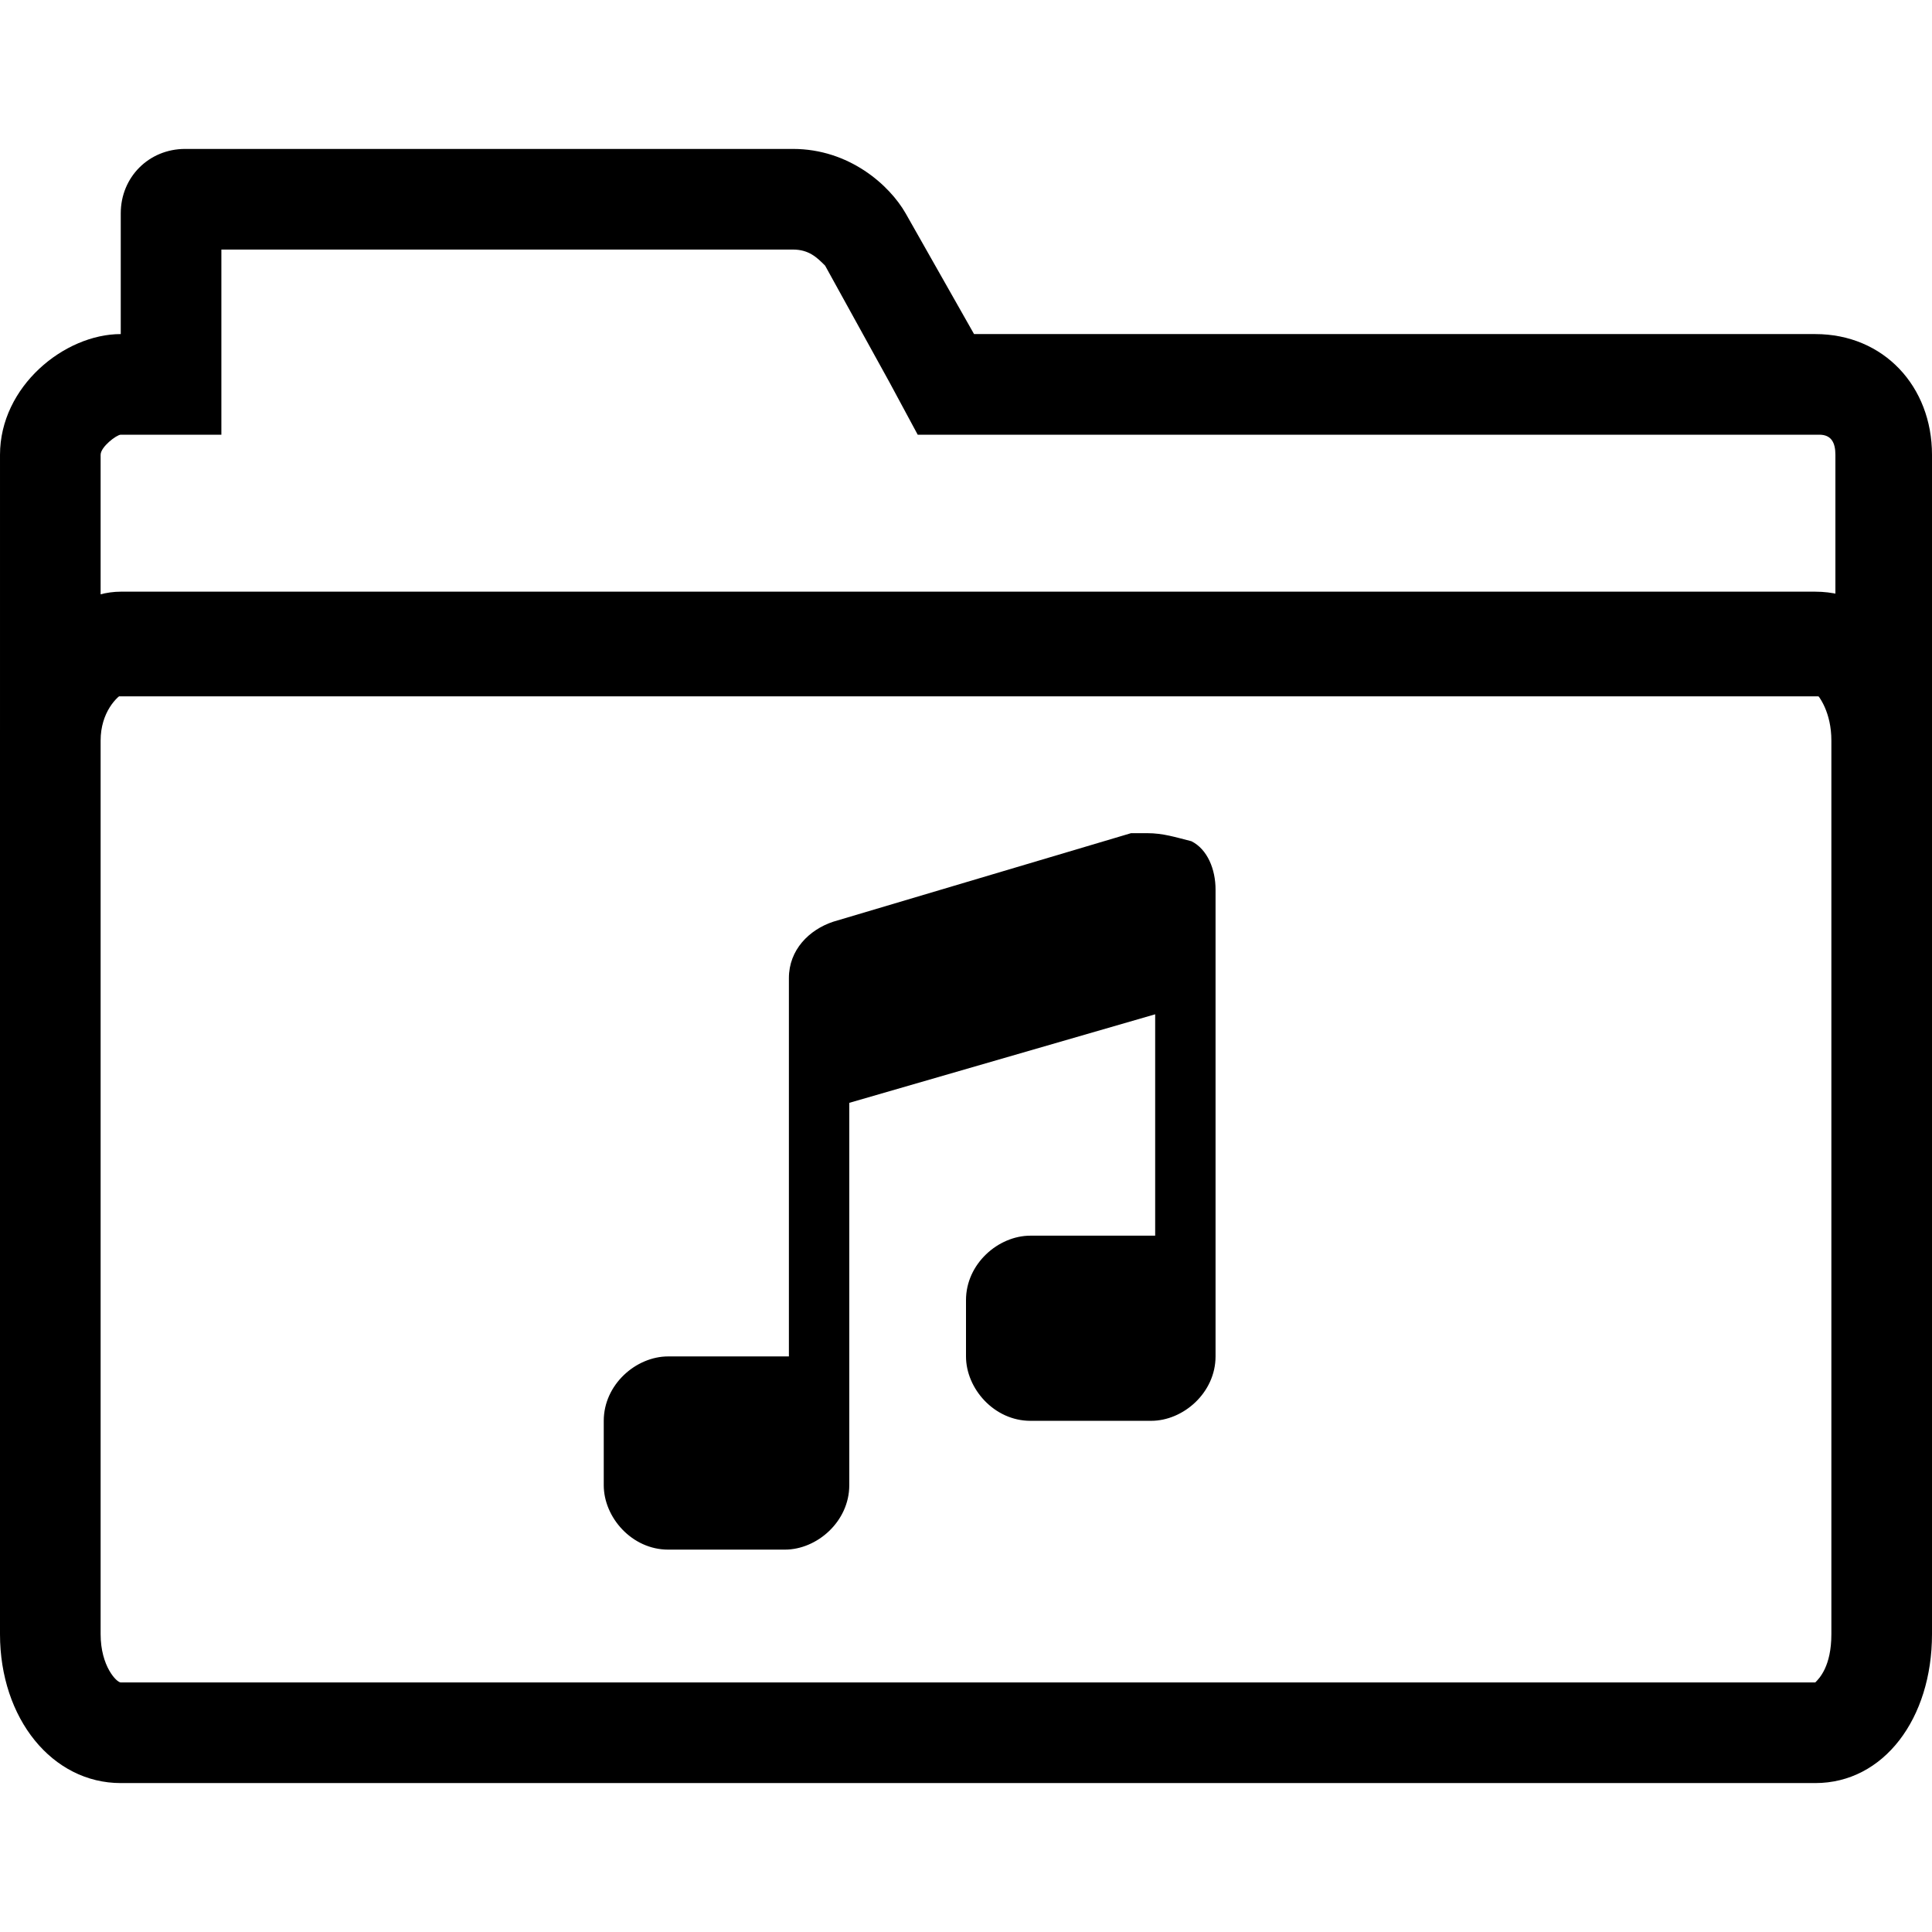 <svg enable-background="new 0 0 48 48" viewBox="0 0 48 48" xmlns="http://www.w3.org/2000/svg"><path d="m19.7 6.2c.4 0 .6.2.8.4l1.6 2.9.7 1.3h1.5 20.9c.3 0 .4.2.4.5v3.5c-.2 0-.4 0-.5 0h-42.2-.2-.2v-3.5c0-.2.4-.5.5-.5h2.5v-2.5-2.1zm0-2.5h-15.1c-.9 0-1.6.7-1.6 1.6v3c-1.4 0-3 1.3-3 3v7.4h.2c.5-1.4 1.4-1.4 2.3-1.4h.4 42.1c1.1 0 2.3 0 2.8 1.4h.2v-7.4c0-1.7-1.2-3-2.9-3h-20.9l-1.7-3c-.4-.7-1.4-1.6-2.8-1.6z"/><path d="m45.1 17.2c.1.1.4.5.4 1.2v22.2c0 .8-.3 1.1-.4 1.2h-42.1c-.1 0-.5-.4-.5-1.2v-22.2c0-.7.4-1.1.6-1.2zm0-2.5h-42.1c-1.4 0-3 1.6-3 3.7v22.2c0 2.1 1.3 3.7 3 3.7h42.1c1.7 0 2.9-1.6 2.9-3.7v-22.2c0-2.1-1.2-3.7-2.9-3.7z"/><path d="m28.5 20.7c-.1 0-.3 0-.4 0l-7.4 2.2c-.6.2-1.1.7-1.1 1.4v9.4h-3c-.8 0-1.6.7-1.6 1.6v1.6c0 .8.7 1.6 1.6 1.6h2.9c.8 0 1.6-.7 1.6-1.6v-9.5l7.6-2.2v5.5h-3.1c-.8 0-1.6.7-1.6 1.6v1.4c0 .8.7 1.6 1.6 1.6h3c.8 0 1.6-.7 1.6-1.6v-11.6c0-.5-.2-1-.6-1.2-.4-.1-.7-.2-1.1-.2z"/></svg>
